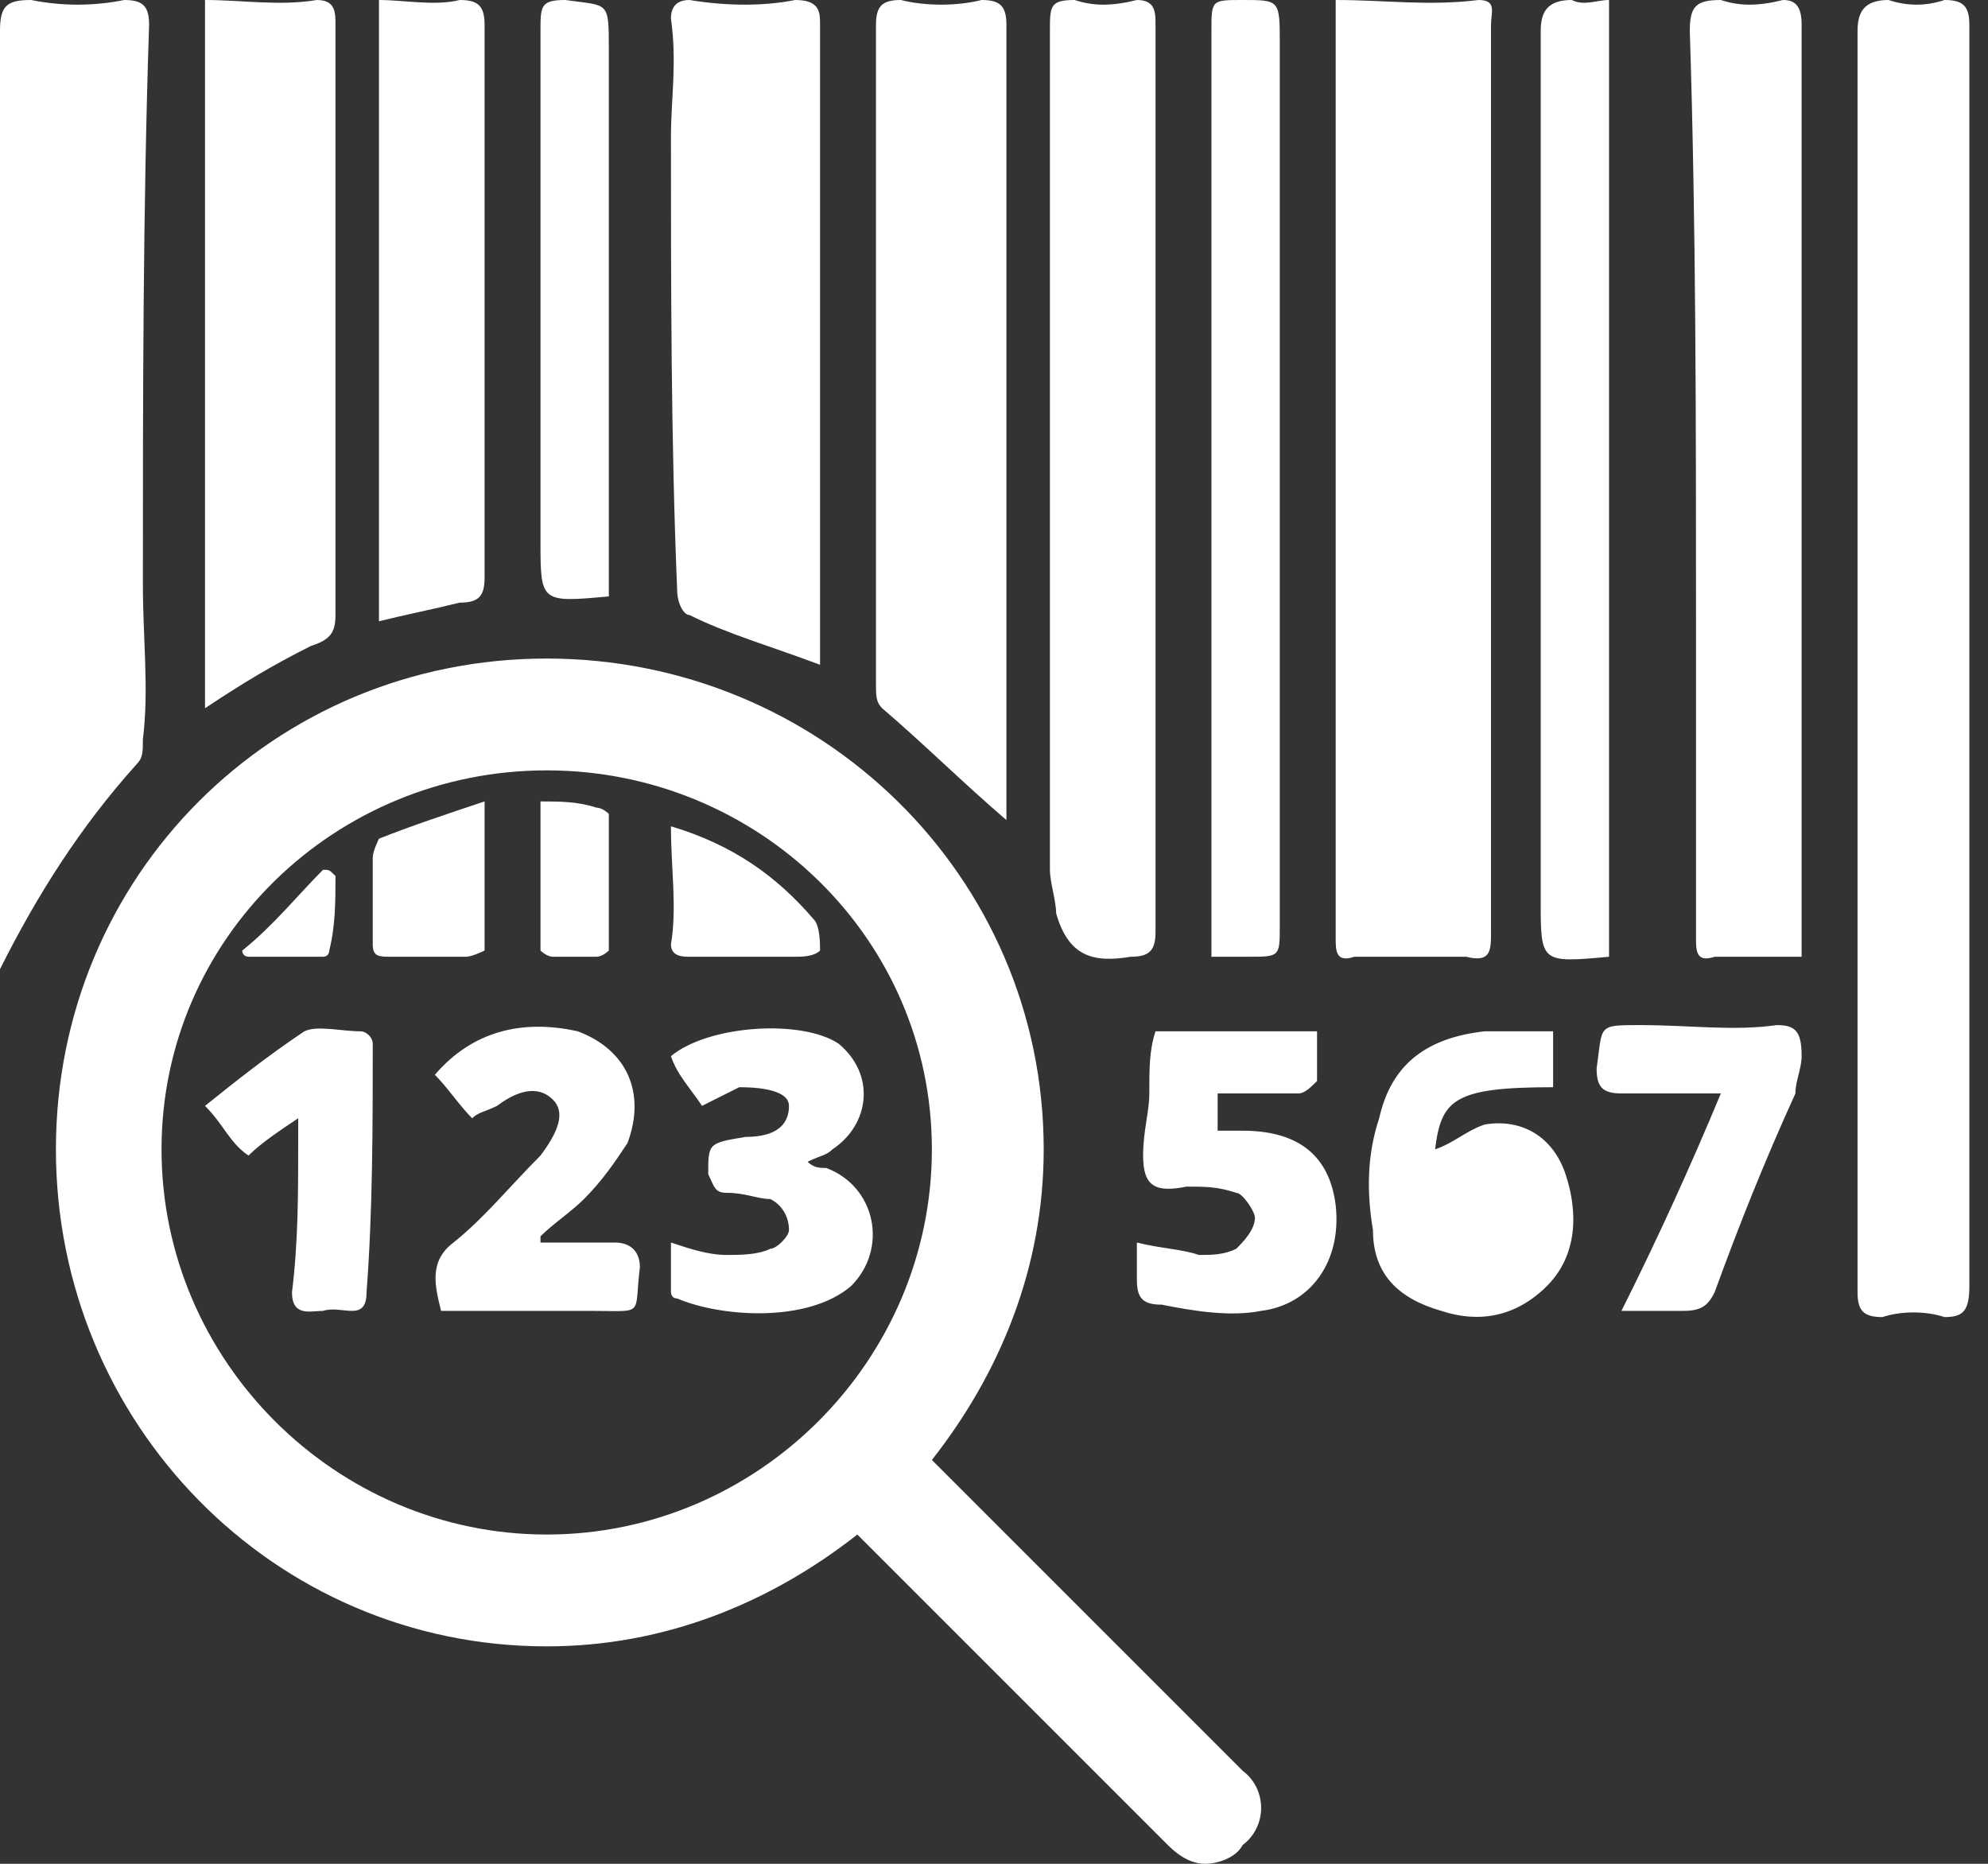 <svg width="32" height="30" viewBox="0 0 32 30" version="1.1" xmlns="http://www.w3.org/2000/svg"><rect x="0" y="0" width="32" height="30" fill="#333333" stroke="none"/><title>Page 1</title><desc>Created with Sketch.</desc><g stroke="none" stroke-width="1" fill="none" fill-rule="evenodd"><g transform="translate(-564, -918)" fill="#FFFFFF"><g transform="translate(525, 850)"><g transform="translate(25, 51)"><g transform="translate(14, 17)"><path d="M21.5 0C22.3 0 23 0.1 23.8 0 24.1 0 24 0.2 24 0.4 24 1.6 24 2.9 24 4.1 24 7.7 24 11.4 24 15 24 15.3 24 15.5 23.6 15.4 23 15.4 22.4 15.4 21.8 15.4 21.5 15.5 21.5 15.3 21.5 15.1 21.5 11.7 21.5 8.4 21.5 5.1 21.5 3.5 21.5 2 21.5 0.5L21.5 0M31.7 10.6C31.7 14 31.7 17.4 31.7 20.7 31.7 21.1 31.6 21.2 31.3 21.2 31 21.1 30.6 21.1 30.3 21.2 30 21.2 29.9 21.1 29.9 20.8 29.9 18.8 29.9 16.8 29.9 14.8 29.9 10 29.9 5.3 29.9 0.5 29.9 0.2 30 0 30.4 0 30.7 0.1 31 0.1 31.3 0 31.6 0 31.7 0.1 31.7 0.4 31.7 2.1 31.7 3.8 31.7 5.6 31.7 7.2 31.7 8.9 31.7 10.6L31.7 10.6ZM0 15.6C0 14.3 0 13 0 11.6 0 7.9 0 4.2 0 0.5 0 0.1 0.1 0 0.5 0 1 0.1 1.5 0.1 2 0 2.3 0 2.4 0.1 2.4 0.4 2.3 3.4 2.3 6.4 2.3 9.4 2.3 10.3 2.4 11.1 2.3 11.9 2.3 12.1 2.3 12.2 2.2 12.3 1.3 13.3 0.6 14.4 0 15.6M29 15.4C28.5 15.4 28 15.4 27.6 15.4 27.3 15.5 27.3 15.3 27.3 15.1 27.3 13.4 27.3 11.7 27.3 10 27.3 6.8 27.3 3.6 27.2 0.5 27.2 0.1 27.3 0 27.7 0 28 0.1 28.3 0.1 28.7 0 28.9 0 29 0.1 29 0.4 29 2 29 3.6 29 5.2 29 8.5 29 11.7 29 15L29 15.4M18.6 7.8C18.6 10.2 18.6 12.6 18.6 15 18.6 15.3 18.5 15.4 18.2 15.4 17.6 15.5 17.2 15.4 17 14.7 17 14.5 16.9 14.2 16.9 14 16.9 9.5 16.9 5 16.9 0.5 16.9 0.1 16.9 0 17.3 0 17.6 0.1 17.9 0.1 18.3 0 18.6 0 18.6 0.2 18.6 0.4 18.6 2.8 18.6 5.2 18.6 7.6L18.6 7.8M16.2 13.2C15.5 12.6 14.9 12 14.2 11.4 14.1 11.3 14.1 11.2 14.1 11 14.1 7.5 14.1 4 14.1 0.4 14.1 0.1 14.2 0 14.5 0 14.9 0.1 15.4 0.1 15.8 0 16.1 0 16.2 0.1 16.2 0.4 16.2 3.3 16.2 6.2 16.2 9.1 16.2 10.4 16.2 11.6 16.2 12.9 16.2 13 16.2 13.1 16.2 13.2M13.2 10.7C12.4 10.4 11.7 10.2 11.1 9.9 11 9.9 10.9 9.7 10.9 9.5 10.8 7.1 10.8 4.6 10.8 2.2 10.8 1.6 10.9 1 10.8 0.3 10.8 0.1 10.9 0 11.1 0 11.7 0.1 12.3 0.1 12.8 0 13.2 0 13.2 0.2 13.2 0.4 13.2 3.4 13.2 6.4 13.2 9.3L13.2 10.7M3.3 0C3.9 0 4.5 0.1 5.1 0 5.4 0 5.4 0.2 5.4 0.4 5.4 1.9 5.4 3.3 5.4 4.8 5.4 6.5 5.4 8.2 5.4 9.9 5.4 10.2 5.3 10.3 5 10.4 4.4 10.7 3.9 11 3.3 11.4L3.3 0ZM19.5 15.4C19.5 15.1 19.5 14.9 19.5 14.7 19.5 9.9 19.5 5.2 19.5 0.5 19.5 0 19.5 0 20 0 20.6 0 20.6 0 20.6 0.7 20.6 5.4 20.6 10.2 20.6 14.9 20.6 15.4 20.6 15.4 20.1 15.4 19.9 15.4 19.7 15.4 19.5 15.4M25.9 15.4C24.8 15.5 24.8 15.5 24.8 14.5 24.8 9.8 24.8 5.1 24.8 0.5 24.8 0.2 24.9 0 25.3 0 25.5 0.1 25.7 0 25.9 0L25.9 15.4ZM6.1 0C6.5 0 7 0.1 7.4 0 7.7 0 7.8 0.1 7.8 0.4 7.8 2.1 7.8 3.8 7.8 5.6 7.8 6.8 7.8 8.1 7.8 9.3 7.8 9.6 7.7 9.7 7.4 9.7 7 9.8 6.5 9.9 6.1 10L6.1 0ZM9.8 9.6C8.7 9.7 8.7 9.7 8.7 8.7 8.7 5.9 8.7 3.2 8.7 0.5 8.7 0.1 8.7 0 9.1 0 9.8 0.1 9.8 0 9.8 0.8 9.8 3.6 9.8 6.4 9.8 9.2L9.8 9.6M24.1 19.6C24.1 19.3 24 19 23.7 19 23.4 19 23.2 19.3 23.2 19.6 23.2 19.9 23.4 20.2 23.7 20.2 24 20.2 24.1 20 24.1 19.6M25 16.6L25 17.5C23.4 17.5 23.2 17.7 23.1 18.5 23.4 18.4 23.6 18.2 23.9 18.1 24.5 18 25 18.3 25.2 18.9 25.4 19.5 25.4 20.2 24.9 20.7 24.4 21.2 23.8 21.3 23.2 21.1 22.5 20.9 22.1 20.5 22.1 19.8 22 19.2 22 18.6 22.2 18 22.4 17.1 23 16.7 23.9 16.6 24.2 16.6 24.6 16.6 25 16.6M21.2 16.6C21.2 16.9 21.2 17.1 21.2 17.4 21.1 17.5 21 17.6 20.9 17.6 20.5 17.6 20.1 17.6 19.6 17.6 19.6 17.8 19.6 17.9 19.6 18.2 19.7 18.2 19.9 18.2 20 18.2 20.9 18.2 21.4 18.6 21.5 19.4 21.6 20.3 21.1 21 20.3 21.1 19.8 21.2 19.2 21.1 18.7 21 18.4 21 18.3 20.9 18.3 20.6 18.3 20.4 18.3 20.2 18.3 20 18.7 20.1 19 20.1 19.3 20.2 19.5 20.2 19.7 20.2 19.9 20.1 20 20 20.2 19.8 20.2 19.6 20.2 19.5 20 19.2 19.9 19.2 19.6 19.1 19.4 19.1 19.1 19.1 18.6 19.2 18.4 19.1 18.4 18.6 18.4 18.2 18.5 17.9 18.5 17.6 18.5 17.2 18.5 16.9 18.6 16.6L21.2 16.6ZM8.7 20C9.1 20 9.5 20 9.9 20 10.1 20 10.3 20.1 10.3 20.4 10.2 21.2 10.4 21.1 9.5 21.1 8.7 21.1 7.9 21.1 7.1 21.1 7 20.7 6.9 20.3 7.3 20 7.8 19.6 8.2 19.1 8.7 18.6 9 18.2 9.1 17.9 8.9 17.7 8.7 17.5 8.4 17.5 8 17.8 7.8 17.9 7.7 17.9 7.6 18 7.4 17.8 7.2 17.5 7 17.3 7.6 16.6 8.4 16.4 9.3 16.6 10.1 16.9 10.4 17.6 10.1 18.4 9.9 18.7 9.7 19 9.4 19.3 9.2 19.5 8.9 19.7 8.7 19.9 8.7 20 8.7 20 8.7 20M11.3 17.8C11.1 17.5 10.9 17.3 10.8 17 11.4 16.5 12.9 16.4 13.5 16.8 14.1 17.3 14 18.1 13.4 18.5 13.3 18.6 13.2 18.6 13 18.7 13.1 18.8 13.2 18.8 13.3 18.8 14.1 19.1 14.3 20.1 13.7 20.7 13 21.3 11.6 21.2 10.9 20.9 10.8 20.9 10.8 20.8 10.8 20.8 10.8 20.5 10.8 20.3 10.8 20 11.1 20.1 11.4 20.2 11.7 20.2 11.9 20.2 12.2 20.2 12.4 20.1 12.5 20.1 12.7 19.9 12.7 19.8 12.7 19.6 12.6 19.4 12.4 19.3 12.2 19.3 12 19.2 11.7 19.2 11.5 19.2 11.5 19.1 11.4 18.9 11.4 18.4 11.4 18.4 12 18.3 12.5 18.3 12.7 18.1 12.7 17.8 12.7 17.6 12.4 17.5 11.9 17.5 11.7 17.6 11.5 17.7 11.3 17.8M26.1 21.1C26.7 19.9 27.2 18.8 27.7 17.6 27.1 17.6 26.6 17.6 26.1 17.6 25.8 17.6 25.7 17.5 25.7 17.2 25.8 16.5 25.7 16.5 26.4 16.5 27.2 16.5 27.9 16.6 28.6 16.5 28.9 16.5 29 16.6 29 17 29 17.2 28.9 17.4 28.9 17.6 28.4 18.7 28 19.7 27.6 20.8 27.5 21 27.4 21.1 27.1 21.1 26.8 21.1 26.5 21.1 26.1 21.1M4.8 18C4.5 18.2 4.2 18.4 4 18.6 3.7 18.4 3.6 18.1 3.3 17.8 3.8 17.4 4.3 17 4.9 16.6 5.1 16.5 5.5 16.6 5.8 16.6 5.9 16.6 6 16.7 6 16.8 6 18.1 6 19.5 5.9 20.8 5.9 21.3 5.5 21 5.2 21.1 5 21.1 4.7 21.2 4.7 20.8 4.8 20 4.8 19.2 4.8 18.4 4.8 18.3 4.8 18.2 4.8 18M7.8 12.9C7.8 13.8 7.8 14.5 7.8 15.3 7.8 15.3 7.6 15.4 7.5 15.4 7.1 15.4 6.7 15.4 6.3 15.4 6.1 15.4 6 15.4 6 15.2 6 14.7 6 14.2 6 13.8 6 13.7 6.1 13.5 6.1 13.5 6.6 13.3 7.2 13.1 7.8 12.9M10.8 13.3C11.8 13.6 12.5 14.1 13.1 14.8 13.2 14.9 13.2 15.2 13.2 15.3 13.1 15.4 12.9 15.4 12.8 15.4 12.2 15.4 11.7 15.4 11.1 15.4 11 15.4 10.8 15.4 10.8 15.2 10.9 14.6 10.8 14 10.8 13.3M8.7 12.9C9 12.9 9.3 12.9 9.6 13 9.7 13 9.8 13.1 9.8 13.1 9.8 13.8 9.8 14.5 9.8 15.3 9.8 15.3 9.7 15.4 9.6 15.4 9.4 15.4 9.1 15.4 8.9 15.4 8.8 15.4 8.7 15.3 8.7 15.3 8.7 14.5 8.7 13.7 8.7 12.9M3.9 15.3C4.4 14.9 4.8 14.4 5.2 14 5.3 14 5.3 14 5.4 14.1 5.4 14.5 5.4 14.9 5.3 15.3 5.3 15.3 5.3 15.4 5.2 15.4 4.8 15.4 4.4 15.4 4 15.4 4 15.4 3.9 15.4 3.9 15.3M24.1 19.6C24.1 20 24 20.2 23.7 20.2 23.4 20.2 23.2 19.9 23.2 19.6 23.2 19.3 23.4 19 23.7 19 24 19 24.1 19.3 24.1 19.6M20 28.5L15 23.5C16.1 22.1 16.8 20.4 16.8 18.5 16.8 14.1 13.2 10.6 8.8 10.6 4.4 10.6 0.9 14.1 0.9 18.5 0.9 22.9 4.4 26.5 8.8 26.5 10.7 26.5 12.4 25.8 13.8 24.7L18.8 29.7C19 29.9 19.2 30 19.4 30 19.6 30 19.9 29.9 20 29.7 20.4 29.4 20.4 28.8 20 28.5L20 28.5ZM8.8 24.7C5.4 24.7 2.6 21.9 2.6 18.5 2.6 15.1 5.4 12.4 8.8 12.4 12.2 12.4 15 15.1 15 18.5 15 21.9 12.2 24.7 8.8 24.7L8.8 24.7Z"/></g></g></g></g></g></svg>